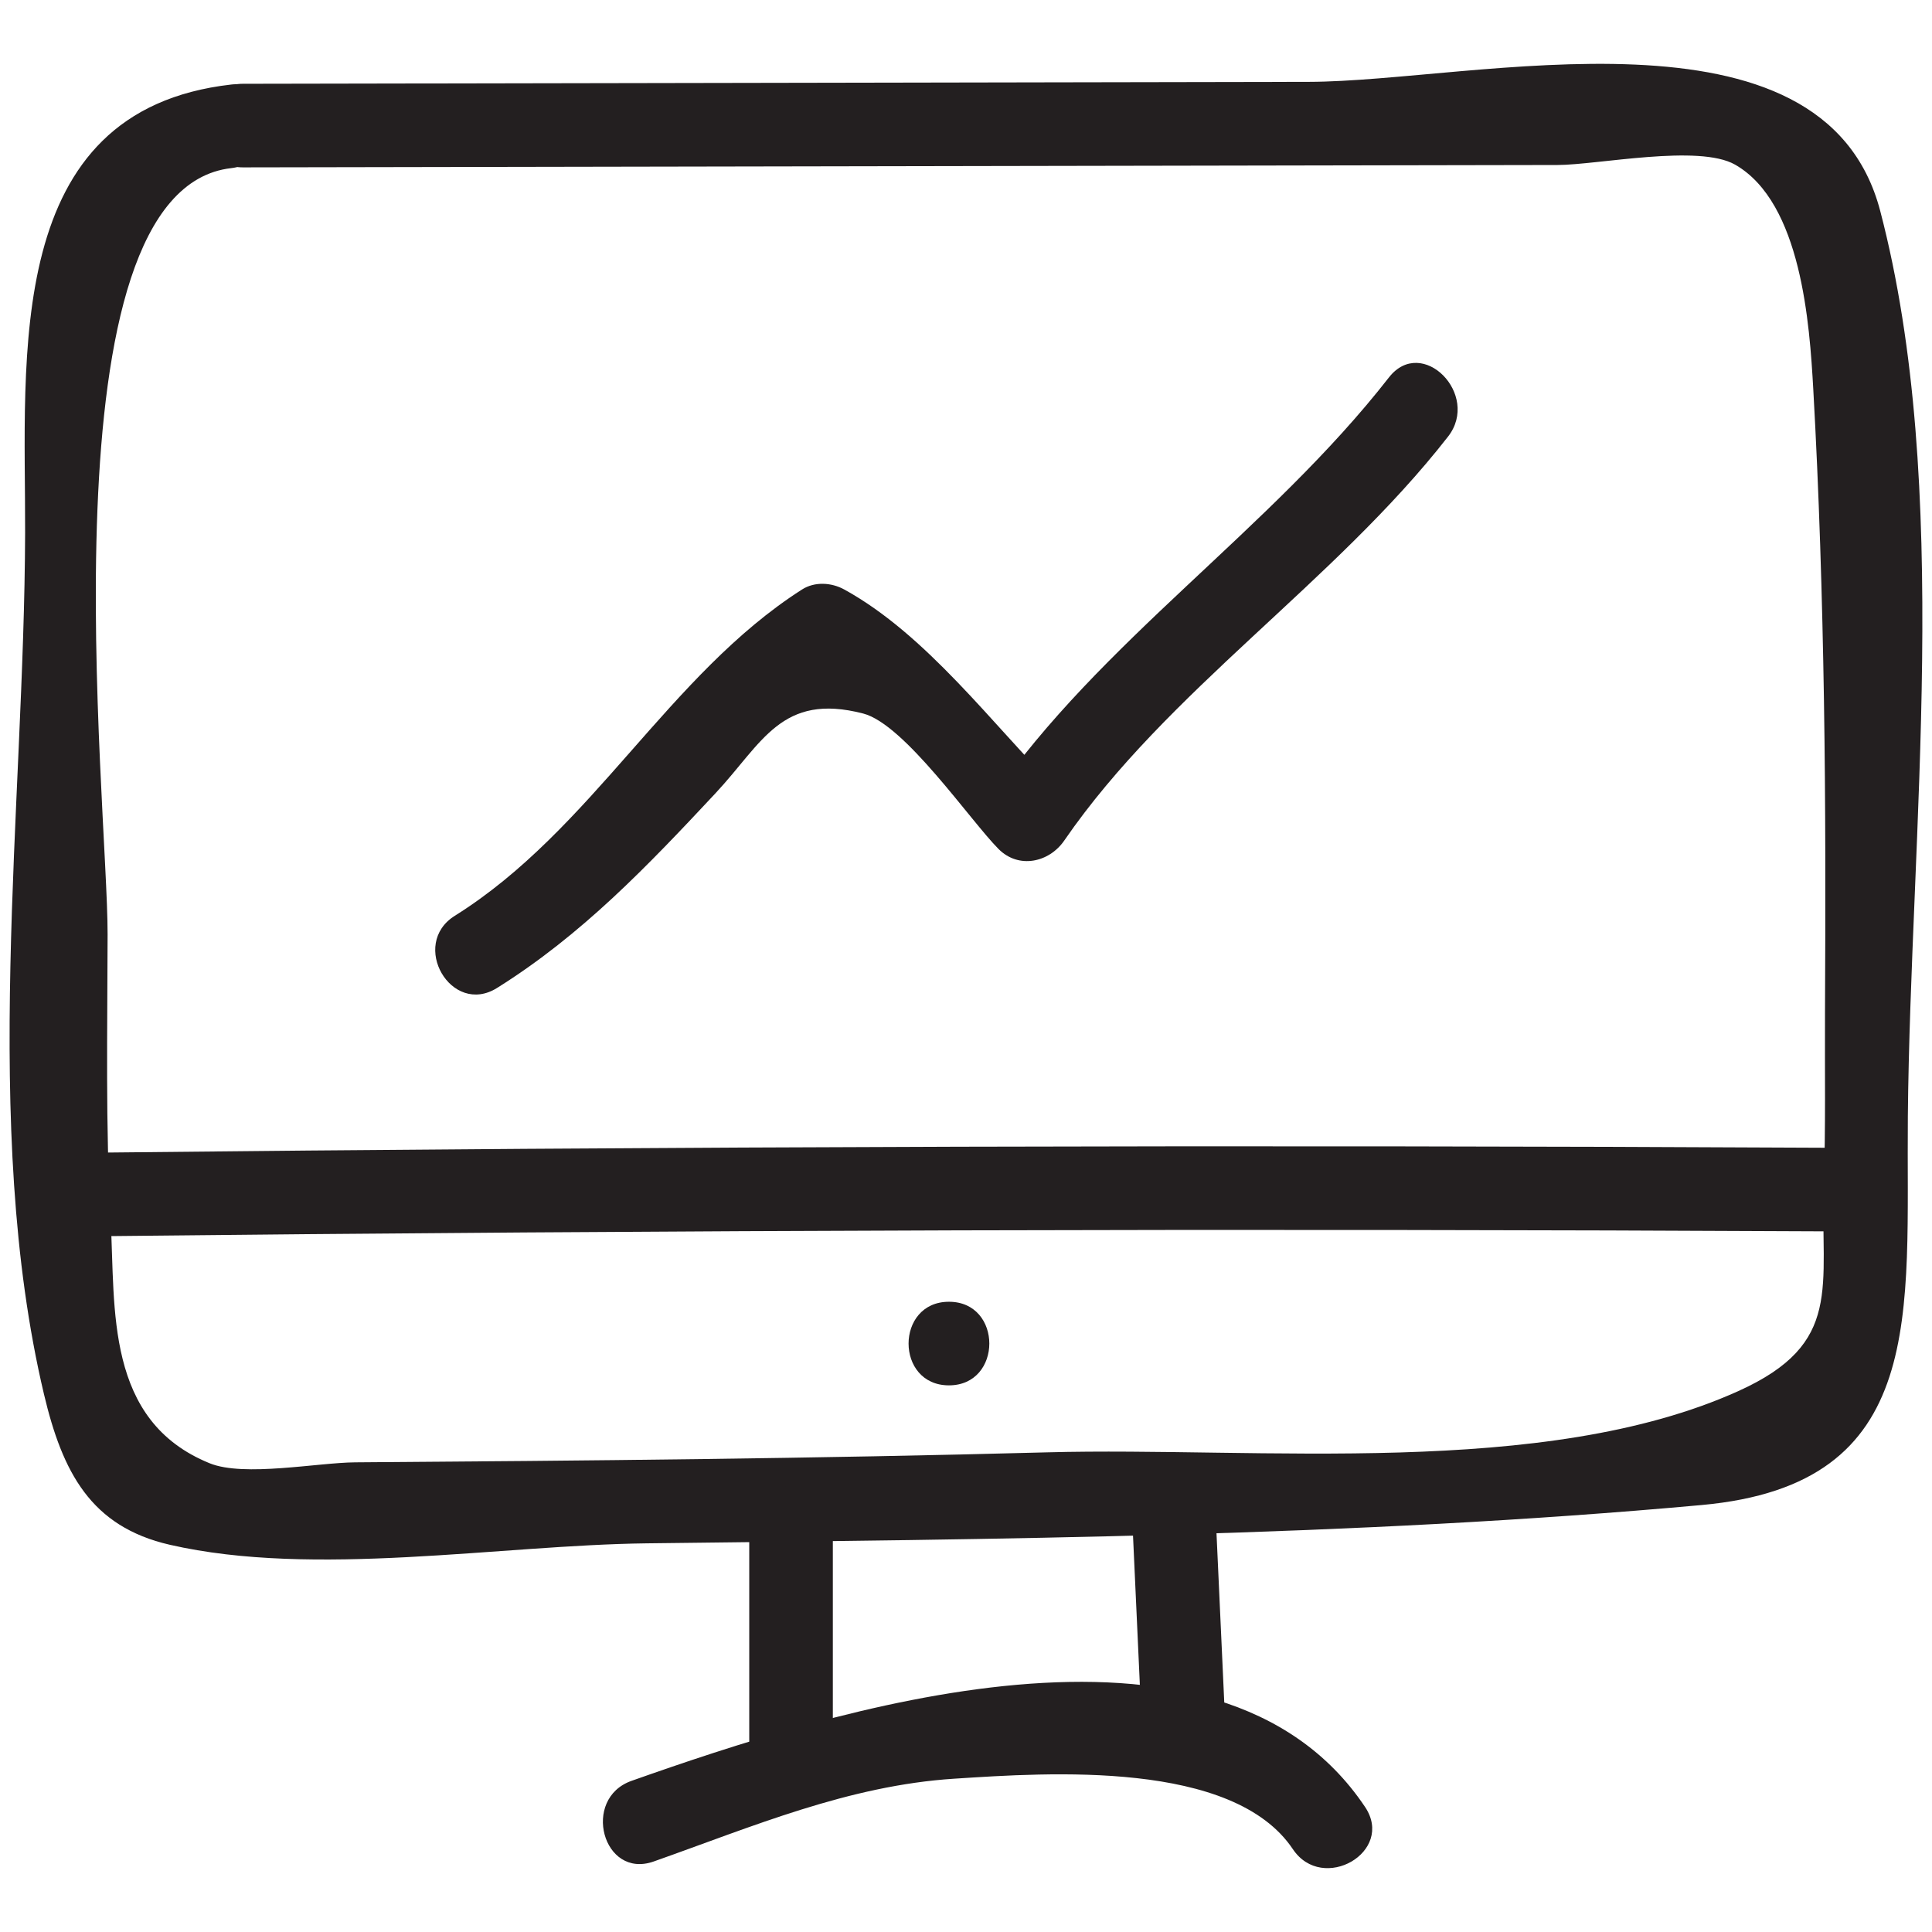<?xml version="1.0" ?><svg id="Layer_1" style="enable-background:new 0 0 52 52;" version="1.1" viewBox="0 0 52 52" xml:space="preserve" xmlns="http://www.w3.org/2000/svg" xmlns:xlink="http://www.w3.org/1999/xlink"><style type="text/css">
	.st0{fill:#231F20;}
</style><g><g><path class="st0" d="M6.54,4.505C18.333,4.484,30.127,4.462,41.92,4.441    c1.084-0.002,3.802-0.568,4.781-0.009c1.788,1.022,2.005,4.306,2.103,6.034    c0.157,2.793,0.243,5.59,0.288,8.387c0.045,2.799,0.042,5.598,0.028,8.396    c-0.008,1.553,0.021,3.112-0.034,4.665c-0.096,2.729,0.546,4.242-2.296,5.526    c-5.232,2.364-12.89,1.496-18.606,1.65    c-6.206,0.167-12.414,0.226-18.621,0.269c-1.013,0.007-2.994,0.401-3.92,0.025    c-2.823-1.147-2.534-4.156-2.664-6.52c-0.141-2.563-0.087-5.145-0.083-7.712    C2.902,21.566,1.051,5.113,6.225,4.525c1.422-0.162,1.439-2.414,0-2.25    C0.062,2.975,0.689,9.598,0.676,14.34C0.655,21.73-0.528,30.299,1.183,37.523    c0.497,2.098,1.258,3.568,3.389,4.055c3.892,0.891,8.863,0.009,12.832-0.039    c9.449-0.113,18.98-0.175,28.396-1.031c6.127-0.557,5.502-5.164,5.55-10.46    c0.07-7.651,1.202-16.945-0.744-24.372C49.07-0.185,39.677,2.195,35.227,2.203    C25.664,2.22,16.102,2.238,6.54,2.255C5.093,2.257,5.09,4.507,6.54,4.505    L6.54,4.505z"/></g><g><path class="st0" d="M2.457,33.275c15.555-0.169,31.111-0.213,46.667-0.133    c1.448,0.008,1.45-2.242,0-2.25c-15.556-0.081-31.112-0.037-46.667,0.133    C1.011,31.041,1.007,33.291,2.457,33.275L2.457,33.275z"/></g><g><path class="st0" d="M25.541,37.287c1.448,0,1.45-2.25,0-2.25    C24.093,35.037,24.091,37.287,25.541,37.287L25.541,37.287z"/></g><g><path class="st0" d="M37.383,10.159c-3.201,4.105-7.773,7.102-10.683,11.329    c0.589-0.076,1.178-0.152,1.767-0.228c-1.776-1.785-3.526-4.174-5.744-5.394    c-0.344-0.189-0.794-0.218-1.136,0c-3.596,2.297-5.641,6.464-9.345,8.782    c-1.225,0.766-0.097,2.714,1.136,1.943c2.281-1.427,4.051-3.282,5.88-5.241    c1.263-1.352,1.772-2.716,3.976-2.145c1.113,0.288,2.883,2.884,3.643,3.647    c0.542,0.544,1.362,0.361,1.767-0.228c2.776-4.035,7.271-6.949,10.331-10.874    C39.854,10.621,38.273,9.018,37.383,10.159L37.383,10.159z"/></g><g><path class="st0" d="M17.595,50.102c2.661-0.94,5.24-2.044,8.087-2.228    c2.557-0.166,7.506-0.506,9.116,1.897c0.802,1.197,2.752,0.072,1.943-1.136    c-3.987-5.952-14.418-2.584-19.744-0.703    C15.641,48.412,16.225,50.586,17.595,50.102L17.595,50.102z"/></g><g><path class="st0" d="M30.476,40.913c0.078,1.693,0.155,3.387,0.233,5.08    c0.066,1.442,2.316,1.45,2.25,0c-0.078-1.693-0.155-3.387-0.233-5.08    C32.66,39.471,30.41,39.463,30.476,40.913L30.476,40.913z"/></g><g><path class="st0" d="M20.166,41.079c0,1.917,0,3.833,0,5.75c0,1.448,2.25,1.45,2.25,0    c0-1.917,0-3.833,0-5.75C22.416,39.631,20.166,39.629,20.166,41.079L20.166,41.079z"/></g></g></svg>